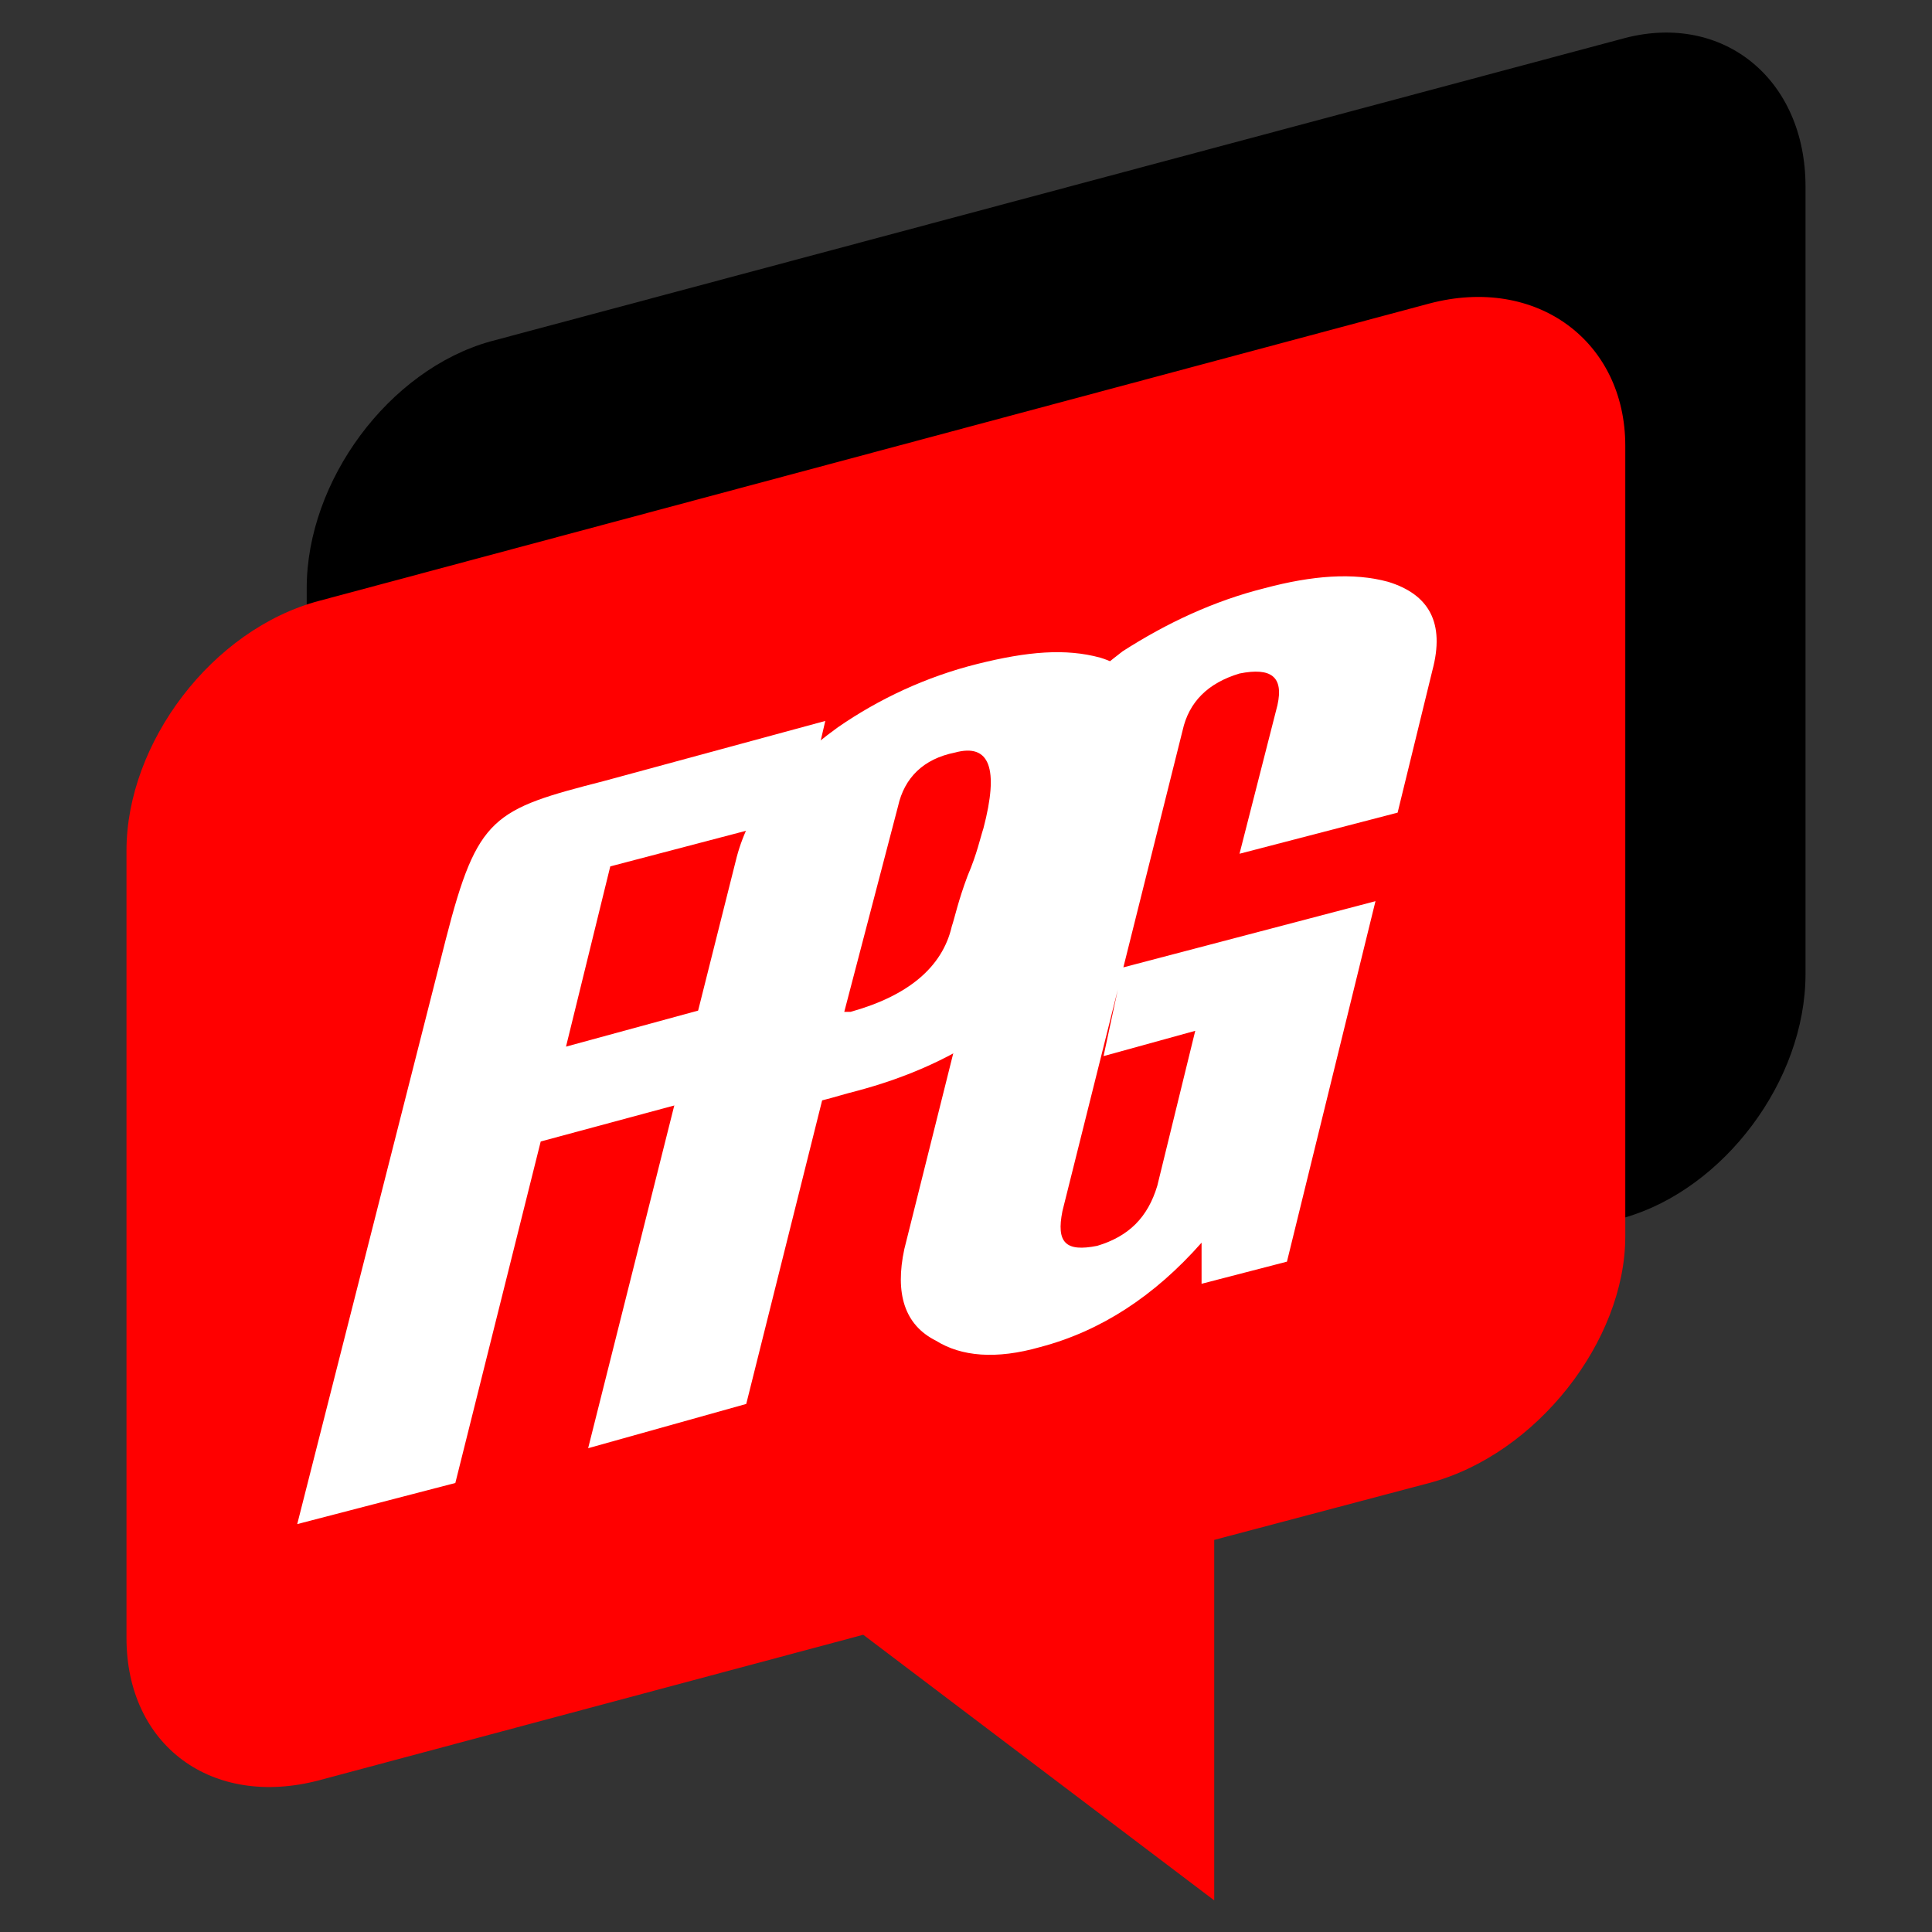 <?xml version="1.0" encoding="UTF-8"?>
<!DOCTYPE svg PUBLIC "-//W3C//DTD SVG 1.1//EN" "http://www.w3.org/Graphics/SVG/1.1/DTD/svg11.dtd">
<!-- Creator: CorelDRAW 2018 (64-Bit) -->
<svg xmlns="http://www.w3.org/2000/svg" xml:space="preserve" width="180px" height="180px" version="1.1" style="shape-rendering:geometricPrecision; text-rendering:geometricPrecision; image-rendering:optimizeQuality; fill-rule:evenodd; clip-rule:evenodd"
viewBox="0 0 611 611"
 xmlns:xlink="http://www.w3.org/1999/xlink">
 <rect x="0" y="0" width="611" height="611" fill="#333333" stroke="none"/>
 <defs>
  <style type="text/css">
   <![CDATA[
    .fil0 {fill:none}
    .fil1 {fill:black}
    .fil2 {fill:red}
    .fil3 {fill:white;fill-rule:nonzero}
   ]]>
  </style>
 </defs>
 <g id="Layer_x0020_1">
  <rect class="fil0" width="611" height="611"/>
  <g id="_749040640">
   <path class="fil1" d="M155 108l359 -96c31,-8 57,13 57,47l0 249c0,34 -26,68 -57,77l-359 96c-32,8 -58,-12 -58,-46l0 -249c0,-34 26,-69 58,-78z"/>
   <path class="fil2" d="M101 190l351 -94c34,-9 62,12 62,45l0 250c0,33 -28,69 -62,78l-68 18 0 114 -111 -84 -172 46c-34,9 -61,-11 -61,-45l0 -249c0,-34 27,-70 61,-79z"/>
   <path class="fil3" d="M407 399l-27 7 0 -13c-15,17 -32,28 -51,33 -14,4 -25,3 -33,-2 -10,-5 -13,-15 -10,-29l37 -148c4,-15 15,-28 32,-41 14,-9 29,-16 45,-20 15,-4 28,-5 39,-2 13,4 18,13 14,28l-11 45 -50 13 12 -47c2,-9 -2,-12 -12,-10 -10,3 -16,9 -18,18l-38 152c-2,10 1,13 11,11 10,-3 16,-9 19,-19l12 -49 -29 8 6 -28 80 -21 -28 114z"/>
   <path class="fil3" d="M311 262c5,-19 2,-27 -9,-24 -10,2 -16,8 -18,17l-17 65 1 0 1 0c18,-5 29,-14 32,-27 1,-3 2,-8 5,-16 3,-7 4,-12 5,-15zm41 14c-2,7 -6,14 -11,22 -17,24 -40,39 -70,47 -4,1 -7,2 -11,3l-24 96 -50 14 47 -187c4,-15 14,-28 32,-41 13,-9 28,-16 44,-20 16,-4 28,-5 39,-2 13,4 17,14 14,29l-10 39z"/>
   <path class="fil3" d="M254 258l-61 16 -14 57 88 -24 -7 30 -89 24 -27 108 -50 13 47 -185c10,-39 15,-41 50,-50l70 -19 -7 30z"/>
  </g>
 </g>
</svg>
